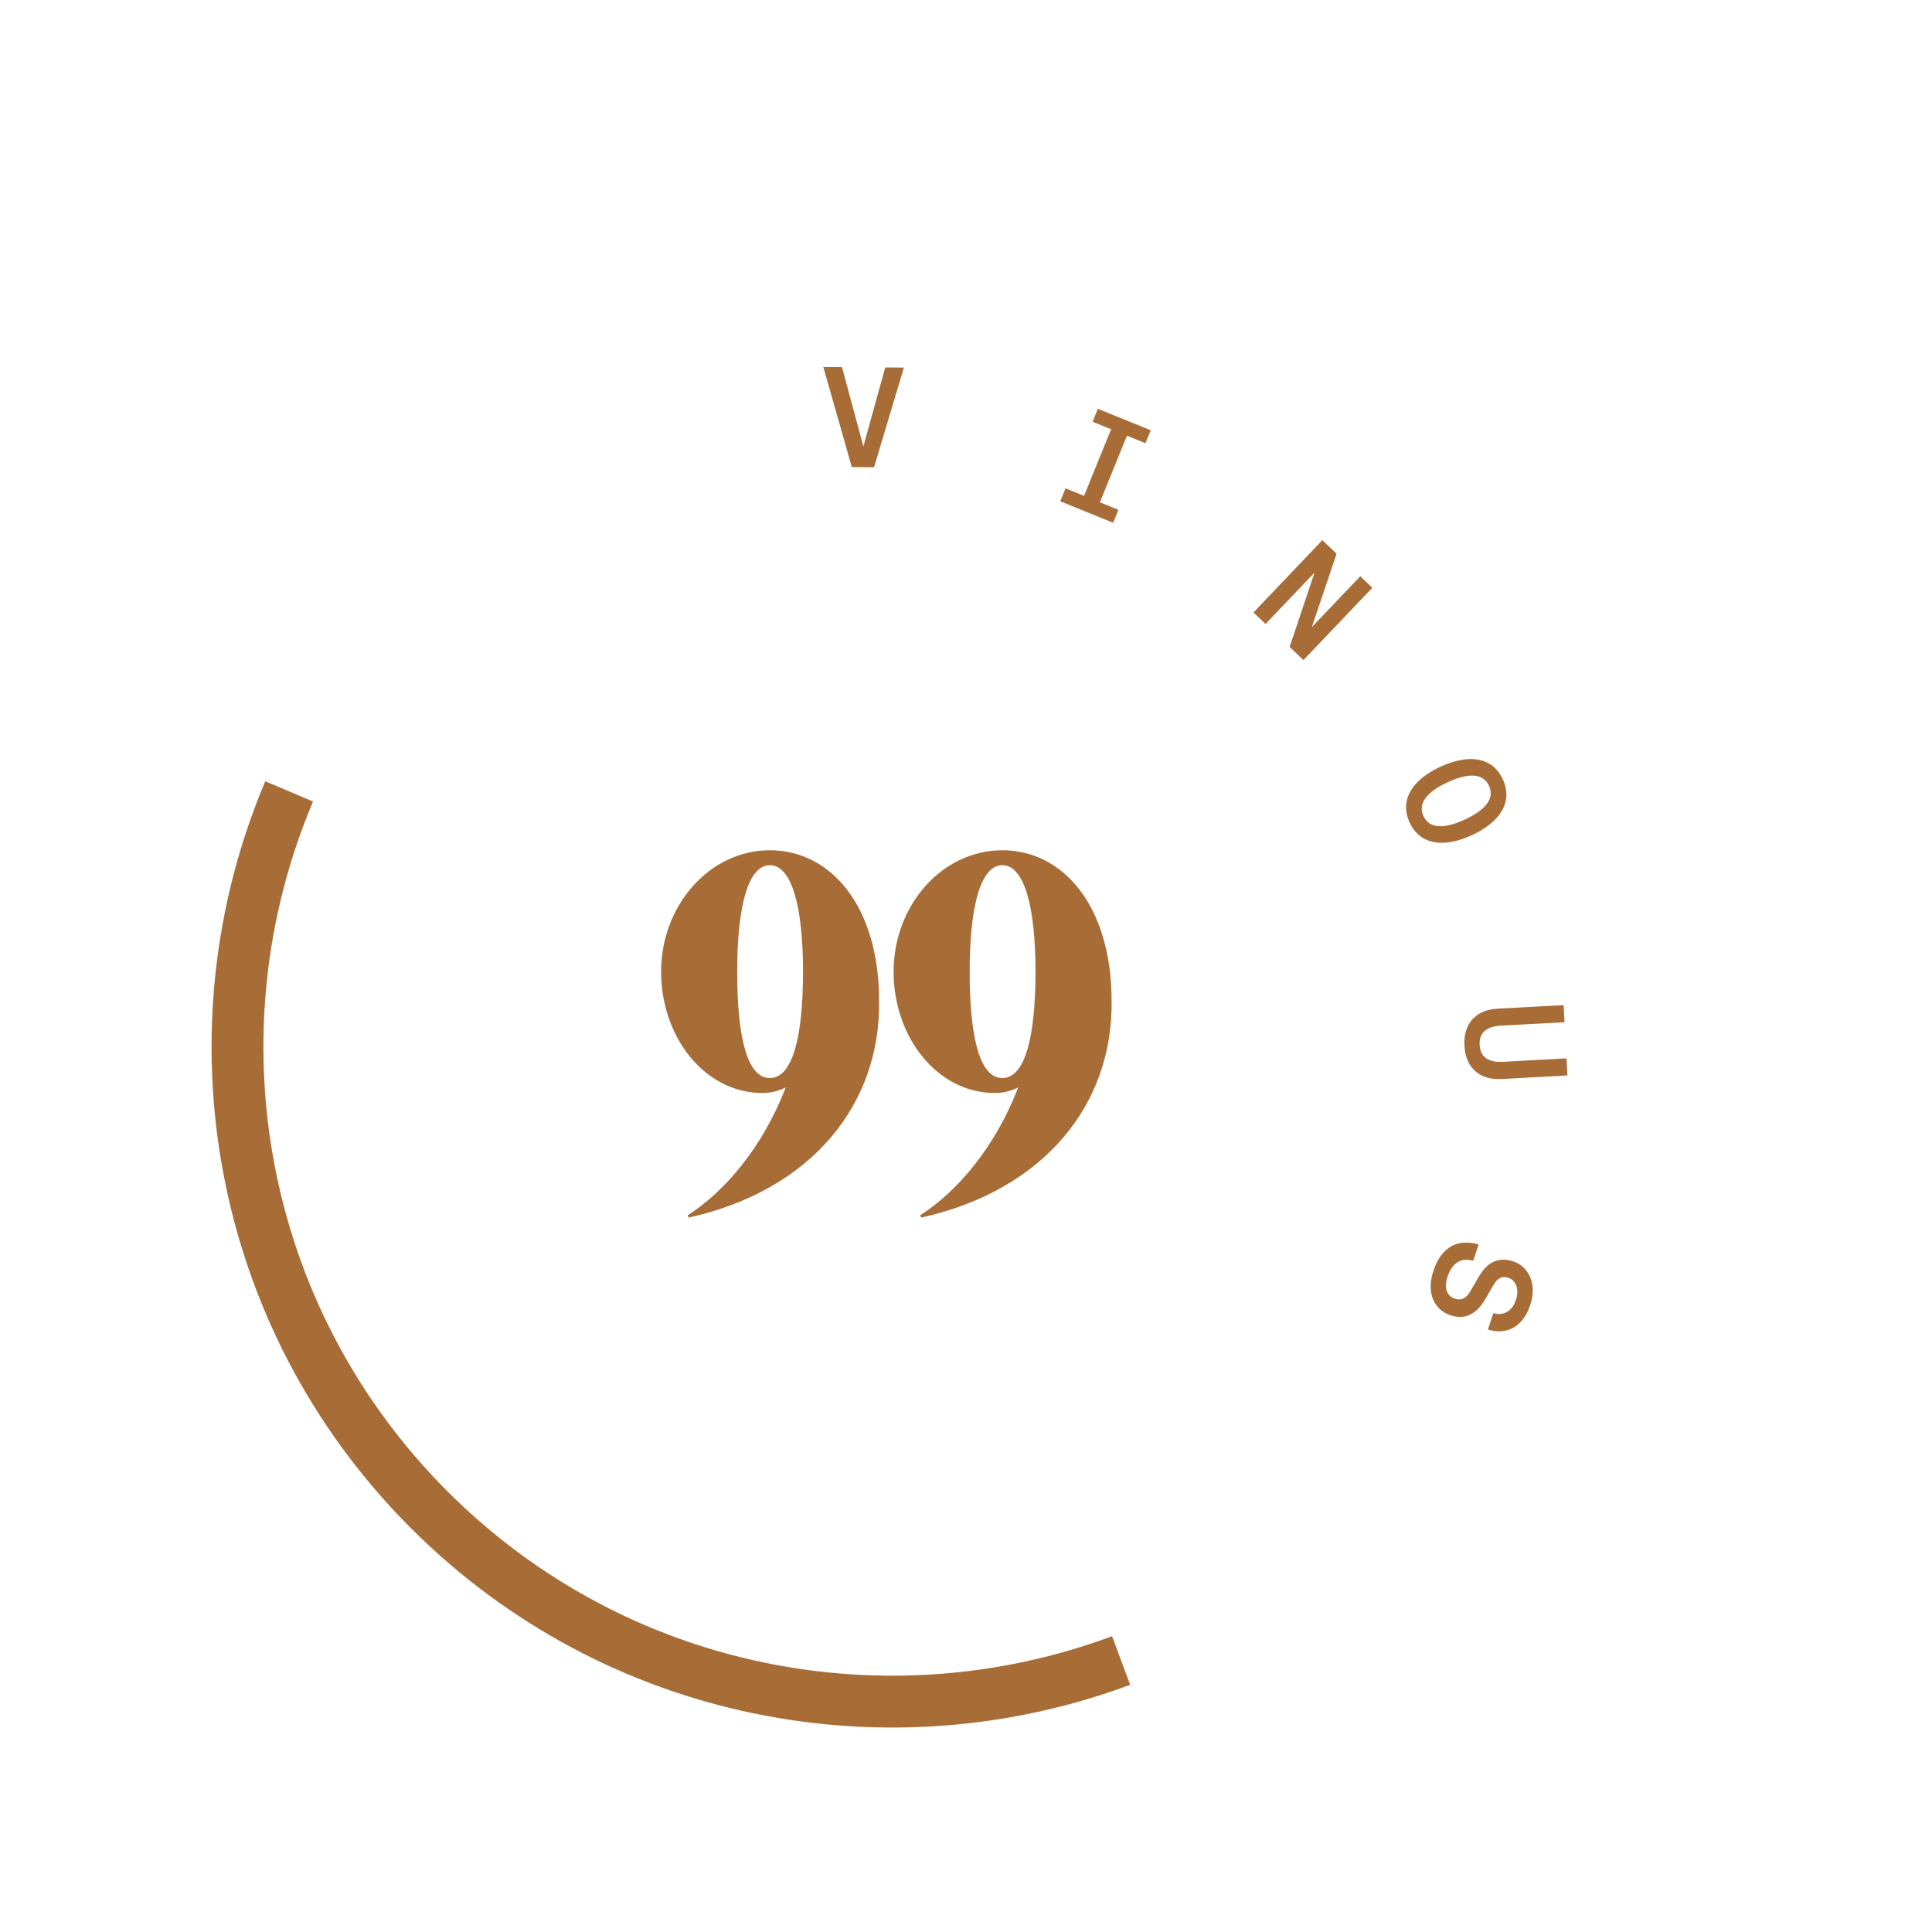 <svg width="149" height="149" viewBox="0 0 149 149" fill="none" xmlns="http://www.w3.org/2000/svg">
<path d="M86.463 128.061C68.515 134.74 47.532 130.867 33.106 116.441C18.127 101.461 14.525 79.413 22.3 61.034" stroke="#A86D37" stroke-width="4"/>
<path d="M67.798 77.202C67.798 69.858 64.054 65.574 59.374 65.574C54.694 65.574 50.986 69.858 50.986 74.934C50.986 80.01 54.37 84.294 58.798 84.294C59.446 84.294 60.022 84.15 60.598 83.862C58.798 88.542 55.846 91.926 53.038 93.726L53.11 93.906C62.65 91.782 67.906 85.122 67.798 77.202ZM59.374 83.142C57.646 83.142 56.854 80.082 56.854 74.934C56.854 69.822 57.718 66.726 59.374 66.726C61.03 66.726 61.93 69.822 61.93 74.934C61.93 80.046 61.102 83.142 59.374 83.142ZM85.728 77.202C85.728 69.858 81.984 65.574 77.304 65.574C72.624 65.574 68.916 69.858 68.916 74.934C68.916 80.01 72.3 84.294 76.728 84.294C77.376 84.294 77.952 84.15 78.528 83.862C76.728 88.542 73.776 91.926 70.968 93.726L71.04 93.906C80.58 91.782 85.836 85.122 85.728 77.202ZM77.304 83.142C75.576 83.142 74.784 80.082 74.784 74.934C74.784 69.822 75.648 66.726 77.304 66.726C78.96 66.726 79.86 69.822 79.86 74.934C79.86 80.046 79.032 83.142 77.304 83.142Z" fill="#A86D37"/>
<path d="M68.27 28.339L66.585 34.431L64.937 28.314L63.496 28.303L65.693 36.02L67.409 36.033L69.711 28.35L68.27 28.339Z" fill="#A86D37"/>
<path d="M88.34 34.182L88.746 33.183L84.669 31.527L84.264 32.526L85.691 33.105L83.604 38.242L82.177 37.662L81.771 38.661L85.848 40.317L86.254 39.318L84.827 38.739L86.913 33.602L88.34 34.182Z" fill="#A86D37"/>
<path d="M104.905 44.444L101.172 48.362L103.081 42.706L101.982 41.659L96.671 47.234L97.602 48.122L101.381 44.156L99.458 49.89L100.525 50.907L105.836 45.332L104.905 44.444Z" fill="#A86D37"/>
<path d="M108.715 63.434C109.52 65.17 111.353 65.412 113.529 64.403C115.704 63.394 116.705 61.839 115.9 60.103C115.095 58.366 113.261 58.125 111.086 59.134C108.91 60.142 107.909 61.697 108.715 63.434ZM109.778 62.929C109.324 61.951 110.064 61.062 111.641 60.331C113.218 59.6 114.374 59.61 114.827 60.588L114.837 60.608C115.29 61.586 114.55 62.474 112.974 63.205C111.397 63.936 110.24 63.927 109.787 62.949L109.778 62.929Z" fill="#A86D37"/>
<path d="M112.939 80.649C113.03 82.352 114.117 83.306 115.787 83.217L120.883 82.942L120.812 81.624L115.913 81.888C114.727 81.952 114.161 81.465 114.115 80.608L114.113 80.564C114.067 79.707 114.577 79.162 115.763 79.098L120.662 78.834L120.591 77.516L115.495 77.79C113.825 77.88 112.847 78.947 112.939 80.649Z" fill="#A86D37"/>
<path d="M110.55 98.003C109.977 99.714 110.608 101.016 111.849 101.432C113.017 101.823 113.891 101.327 114.554 100.18L115.133 99.179C115.474 98.575 115.819 98.377 116.341 98.552C116.904 98.74 117.188 99.415 116.912 100.239L116.898 100.281C116.625 101.095 115.992 101.497 115.171 101.28L114.752 102.532C116.132 102.983 117.437 102.376 118.014 100.655C118.577 98.976 117.845 97.663 116.729 97.289C115.654 96.93 114.756 97.255 114.076 98.419L113.4 99.573C113.058 100.178 112.654 100.309 112.185 100.152C111.642 99.97 111.33 99.379 111.624 98.502L111.638 98.461C111.998 97.386 112.67 96.974 113.616 97.232L114.035 95.981C112.516 95.53 111.203 96.053 110.55 98.003Z" fill="#A86D37"/>
</svg>
